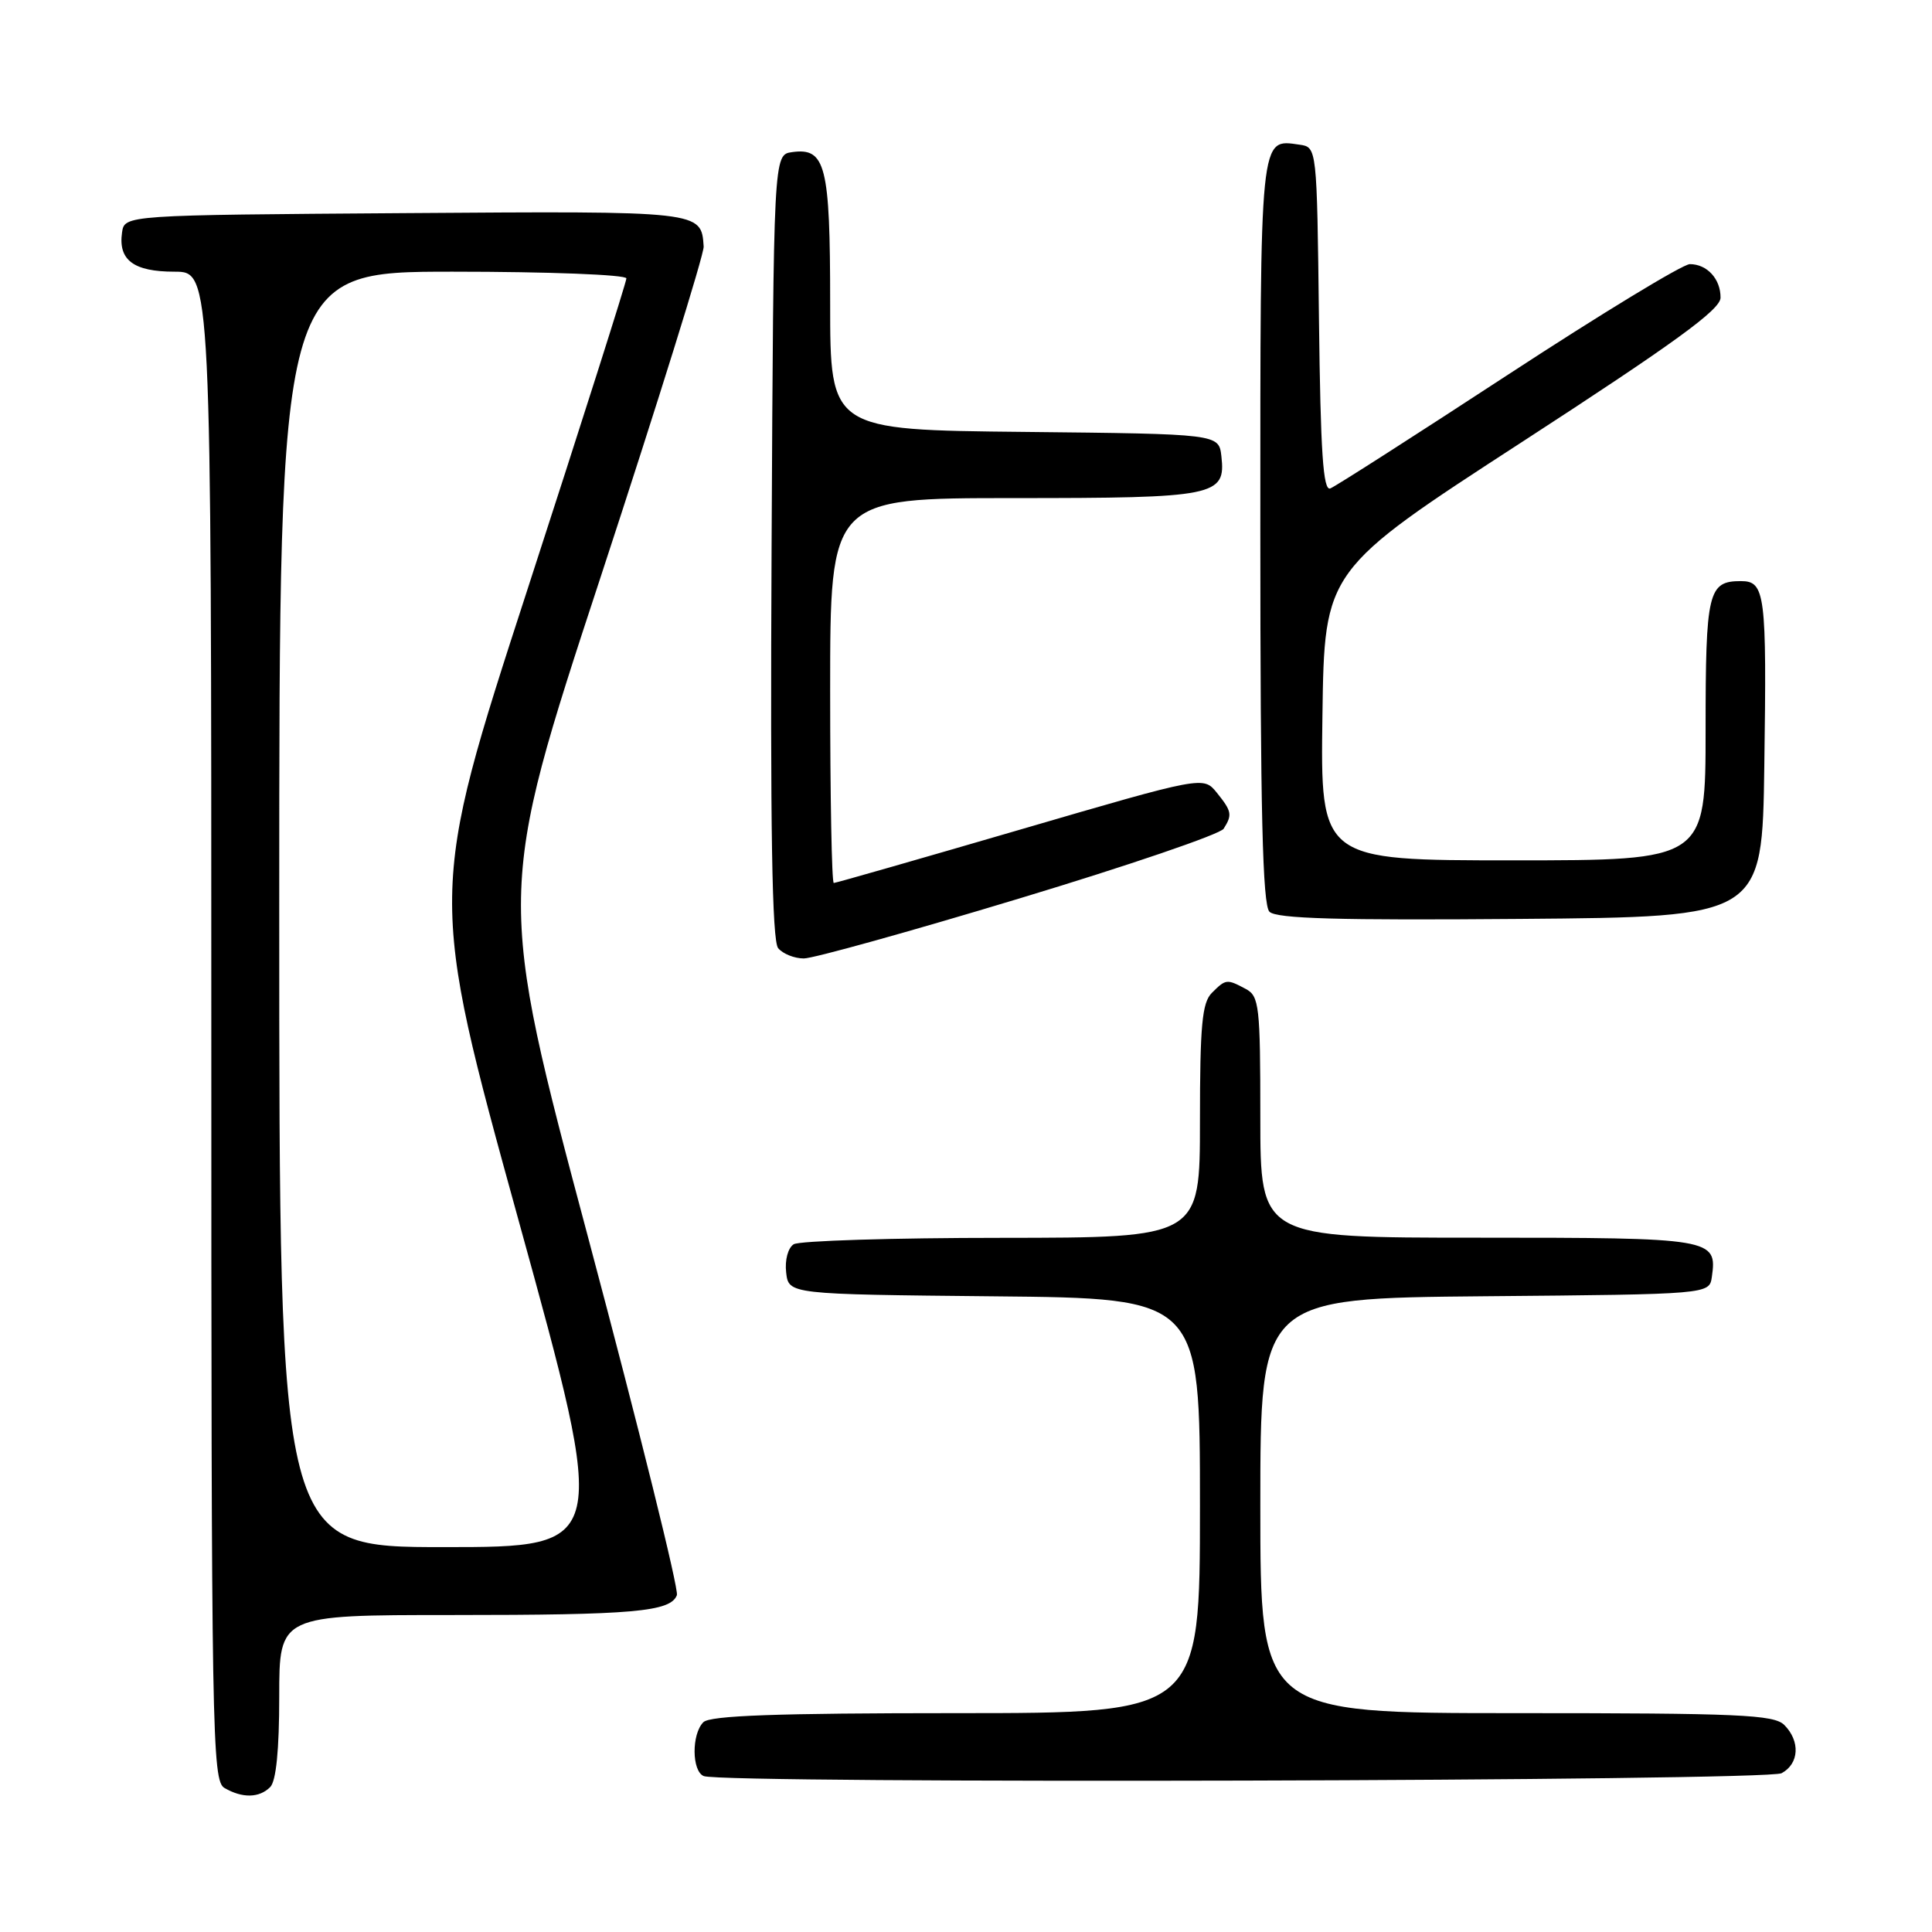 <?xml version="1.0" encoding="UTF-8" standalone="no"?>
<!DOCTYPE svg PUBLIC "-//W3C//DTD SVG 1.1//EN" "http://www.w3.org/Graphics/SVG/1.1/DTD/svg11.dtd" >
<svg xmlns="http://www.w3.org/2000/svg" xmlns:xlink="http://www.w3.org/1999/xlink" version="1.1" viewBox="0 0 256 256">
 <g >
 <path fill="currentColor"
d=" M 35.80 236.80 C 36.59 236.01 37.00 231.87 37.00 224.80 C 37.00 214.00 37.00 214.00 59.88 214.00 C 83.94 214.00 88.84 213.57 89.69 211.37 C 89.97 210.63 84.71 189.42 78.00 164.24 C 65.79 118.46 65.79 118.46 79.58 76.48 C 87.16 53.39 93.30 33.68 93.24 32.67 C 92.92 27.94 93.10 27.96 53.62 28.24 C 16.50 28.50 16.50 28.50 16.17 30.81 C 15.65 34.47 17.71 36.00 23.12 36.00 C 28.00 36.00 28.00 36.00 28.00 135.95 C 28.00 230.09 28.10 235.96 29.75 236.92 C 32.11 238.29 34.35 238.25 35.80 236.80 Z  M 236.07 234.96 C 238.40 233.71 238.57 230.72 236.43 228.57 C 235.06 227.20 230.44 227.00 200.93 227.00 C 167.00 227.00 167.00 227.00 167.00 199.51 C 167.00 172.03 167.00 172.03 196.75 171.76 C 226.50 171.50 226.50 171.50 226.83 169.19 C 227.55 164.10 226.98 164.00 195.88 164.00 C 167.00 164.00 167.00 164.00 167.00 148.04 C 167.00 133.27 166.85 131.99 165.07 131.04 C 162.56 129.70 162.43 129.71 160.57 131.57 C 159.28 132.86 159.00 135.88 159.00 148.57 C 159.00 164.00 159.00 164.00 132.75 164.02 C 118.31 164.02 105.90 164.41 105.17 164.87 C 104.41 165.35 103.98 166.97 104.17 168.61 C 104.50 171.50 104.50 171.50 131.75 171.77 C 159.00 172.03 159.00 172.03 159.00 199.52 C 159.00 227.00 159.00 227.00 126.70 227.00 C 102.91 227.00 94.08 227.32 93.20 228.20 C 91.62 229.78 91.66 234.69 93.25 235.34 C 95.83 236.38 234.10 236.02 236.07 234.96 Z  M 135.04 119.06 C 149.48 114.70 161.68 110.54 162.14 109.81 C 163.31 107.96 163.22 107.50 161.23 105.03 C 159.45 102.84 159.45 102.84 135.20 109.92 C 121.87 113.81 110.74 117.00 110.48 117.00 C 110.21 117.00 110.00 105.53 110.00 91.50 C 110.00 66.00 110.00 66.00 134.31 66.00 C 161.11 66.00 162.44 65.73 161.84 60.45 C 161.50 57.50 161.50 57.50 135.75 57.23 C 110.00 56.97 110.00 56.97 110.00 40.17 C 110.00 21.89 109.40 19.53 104.94 20.16 C 102.50 20.50 102.50 20.50 102.24 72.39 C 102.05 109.87 102.30 124.65 103.11 125.64 C 103.74 126.39 105.26 127.00 106.51 127.00 C 107.76 127.00 120.59 123.43 135.04 119.06 Z  M 233.78 101.50 C 234.11 78.65 233.90 77.00 230.68 77.00 C 226.33 77.00 226.00 78.40 226.00 96.70 C 226.00 114.00 226.00 114.00 200.48 114.00 C 174.96 114.00 174.96 114.00 175.23 94.78 C 175.50 75.55 175.50 75.55 201.73 58.53 C 221.89 45.44 227.97 41.03 227.98 39.45 C 228.00 36.97 226.20 35.00 223.91 35.00 C 222.98 35.00 212.16 41.58 199.86 49.62 C 187.56 57.66 176.95 64.46 176.27 64.72 C 175.32 65.09 174.98 59.95 174.77 42.35 C 174.50 19.50 174.50 19.50 172.19 19.17 C 166.89 18.42 167.00 17.34 167.00 70.42 C 167.00 107.64 167.30 119.90 168.21 120.81 C 169.13 121.73 177.38 121.96 201.46 121.76 C 233.50 121.50 233.50 121.50 233.78 101.50 Z  M 37.00 120.50 C 37.00 36.00 37.00 36.00 60.00 36.00 C 72.68 36.00 83.00 36.40 83.00 36.89 C 83.00 37.37 77.10 55.93 69.89 78.11 C 56.78 118.46 56.78 118.46 68.72 161.73 C 80.66 205.00 80.66 205.00 58.83 205.00 C 37.00 205.00 37.00 205.00 37.00 120.50 Z "/>
</g>
</svg>
